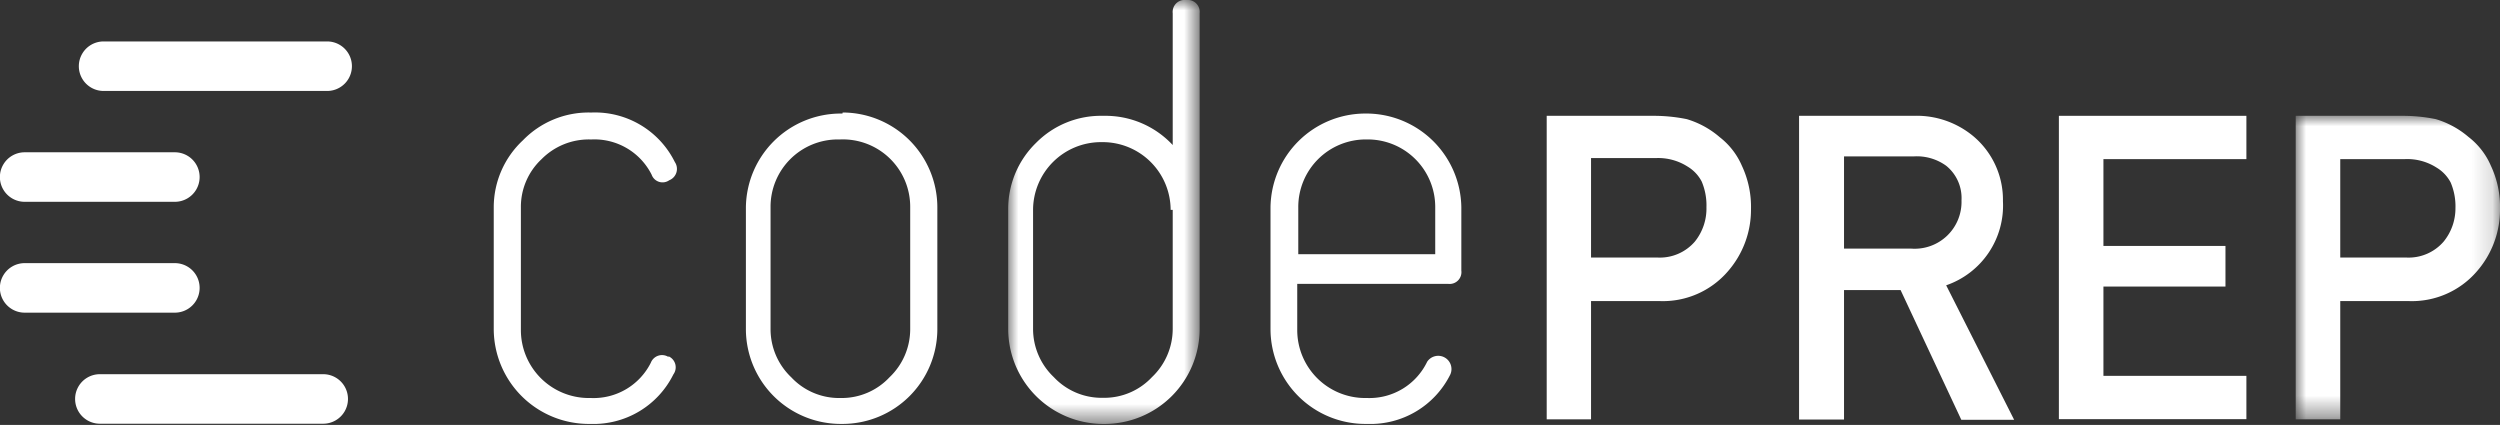<svg xmlns="http://www.w3.org/2000/svg" xmlns:xlink="http://www.w3.org/1999/xlink" viewBox="0 0 120.66 20.51"><rect x="0" y="0" width="120.66" height="20.51" fill="#333333" stroke="none"/><defs><style>.cls-1{fill:#fff;}.cls-2{fill:#fff;}.cls-3{mask:url(#mask);}.cls-4{mask:url(#mask-2);}</style><mask id="mask" x="48.65" y="0" width="9.25" height="20.46" maskUnits="userSpaceOnUse"><g id="mask-22"><polygon id="path-21" class="cls-1" points="57.9 0 48.65 0 48.65 20.46 57.9 20.46 57.9 0"/></g></mask><mask id="mask-2" x="110.8" y="5.59" width="9.85" height="14.63" maskUnits="userSpaceOnUse"><g id="mask-24"><polygon id="path-23" class="cls-1" points="120.66 20.23 120.66 5.59 110.8 5.59 110.8 20.23 120.66 20.23"/></g></mask></defs><title>codeprep_logo</title><g id="レイヤー_2" data-name="レイヤー 2"><g id="レイヤー_1-2" data-name="レイヤー 1"><g id="header"><g id="asset_logo" data-name="asset/logo"><g id="Page-1"><path id="Fill-1" class="cls-2" d="M15.79,4.39H5A1.19,1.19,0,1,1,5,2H15.79a1.19,1.19,0,1,1,0,2.39"/><path id="Fill-6" class="cls-2" d="M8.44,9.74H1.19a1.19,1.19,0,1,1,0-2.39H8.44a1.19,1.19,0,0,1,0,2.39"/><path id="Fill-11" class="cls-2" d="M8.44,15.09H1.19a1.19,1.19,0,1,1,0-2.39H8.44a1.19,1.19,0,0,1,0,2.39"/><path id="Fill-16" class="cls-2" d="M15.6,20.45H4.82a1.19,1.19,0,0,1,0-2.39H15.6a1.19,1.19,0,0,1,0,2.39"/><path id="Fill-21" class="cls-2" d="M32.28,17.24a.58.58,0,0,0-.87.27,3.09,3.09,0,0,1-2.88,1.7h-.1a3.28,3.28,0,0,1-3.29-3.29V10a3.15,3.15,0,0,1,1-2.32,3.21,3.21,0,0,1,2.33-.95h.1a3.09,3.09,0,0,1,2.88,1.7.56.56,0,0,0,.85.27.59.59,0,0,0,.27-.88,4.3,4.3,0,0,0-4-2.39h-.1a4.42,4.42,0,0,0-3.23,1.34A4.42,4.42,0,0,0,23.83,10v5.89a4.59,4.59,0,0,0,4.57,4.57h.1a4.3,4.3,0,0,0,4-2.39.58.58,0,0,0-.25-.88"/><path id="Fill-26" class="cls-2" d="M43.93,10v5.88a3.2,3.2,0,0,1-1,2.33,3.16,3.16,0,0,1-2.32,1h-.1a3.16,3.16,0,0,1-2.32-1,3.2,3.2,0,0,1-1-2.33V10a3.25,3.25,0,0,1,3.27-3.27h.1A3.25,3.25,0,0,1,43.93,10M40.66,5.48h-.1A4.58,4.58,0,0,0,36,10v5.89a4.58,4.58,0,0,0,4.57,4.57h.1a4.58,4.58,0,0,0,4.57-4.57V10a4.58,4.58,0,0,0-4.57-4.57"/><path id="Fill-31" class="cls-2" d="M69.27,10v2.27s0,0-.07,0H62.66s0,0,0,0V10a3.26,3.26,0,0,1,3.27-3.27H66A3.26,3.26,0,0,1,69.27,10M66,5.48h-.1A4.58,4.58,0,0,0,61.32,10v5.89a4.58,4.58,0,0,0,4.57,4.57H66a4.3,4.3,0,0,0,4-2.39.64.64,0,0,0-1.12-.61A3.09,3.09,0,0,1,66,19.21H65.9a3.28,3.28,0,0,1-3.29-3.28V13.7s0,0,0,0h7.28a.57.57,0,0,0,.64-.64V10A4.59,4.59,0,0,0,66,5.48"/><path id="Fill-36" class="cls-2" d="M76.79,12.43H80a2.23,2.23,0,0,0,1.8-.77A2.54,2.54,0,0,0,82.36,10a2.94,2.94,0,0,0-.23-1.24,1.82,1.82,0,0,0-.68-.72,2.63,2.63,0,0,0-1.54-.41H76.79ZM74.65,5.59h5.14a8,8,0,0,1,1.62.16A4.31,4.31,0,0,1,83,6.62,3.5,3.5,0,0,1,84.07,8a4.66,4.66,0,0,1,.44,2.09,4.52,4.52,0,0,1-1.11,3,4.14,4.14,0,0,1-3.33,1.44H76.79v5.71H74.65Z"/><path id="Fill-41" class="cls-2" d="M89,12h3.26a2.26,2.26,0,0,0,2.41-2.33A2,2,0,0,0,93.93,8a2.41,2.41,0,0,0-1.58-.45H89ZM86.83,5.59h5.54a4.27,4.27,0,0,1,2.89,1,4,4,0,0,1,1.41,3.12,4.07,4.07,0,0,1-2.74,4.06l3.28,6.49H94.66L91.73,14H89v6.25H86.83Z"/><polygon id="Fill-46" class="cls-2" points="99.37 5.59 108.42 5.59 108.42 7.68 101.52 7.68 101.52 11.87 107.41 11.87 107.41 13.83 101.52 13.83 101.52 18.14 108.42 18.14 108.42 20.23 99.37 20.23 99.37 5.59"/><g id="Group-57"><g id="Group-53"><g class="cls-3"><path id="Fill-51" class="cls-2" d="M56.6,10.13v5.73a3.21,3.21,0,0,1-1,2.34,3.15,3.15,0,0,1-2.32,1h-.1a3.16,3.16,0,0,1-2.32-1,3.21,3.21,0,0,1-1-2.34V10.13a3.28,3.28,0,0,1,3.27-3.27h.1a3.28,3.28,0,0,1,3.27,3.27M57.25,0a.58.58,0,0,0-.65.64V7a4.43,4.43,0,0,0-3.29-1.41h-.1A4.4,4.4,0,0,0,50,6.9a4.44,4.44,0,0,0-1.34,3.24v5.74a4.59,4.59,0,0,0,4.57,4.58h.1a4.59,4.59,0,0,0,4.57-4.58V.64A.58.58,0,0,0,57.25,0"/></g></g><g id="Group-56"><g class="cls-4"><path id="Fill-54" class="cls-2" d="M112.95,12.43h3.19a2.23,2.23,0,0,0,1.8-.77,2.54,2.54,0,0,0,.57-1.61,2.94,2.94,0,0,0-.23-1.24,1.82,1.82,0,0,0-.68-.72,2.63,2.63,0,0,0-1.54-.41h-3.11ZM110.8,5.59h5.14a8,8,0,0,1,1.62.16,4.32,4.32,0,0,1,1.58.86A3.5,3.5,0,0,1,120.22,8a4.66,4.66,0,0,1,.44,2.09,4.52,4.52,0,0,1-1.11,3,4.14,4.14,0,0,1-3.33,1.44h-3.27v5.71H110.8Z"/></g></g></g></g></g></g></g></g></svg>

